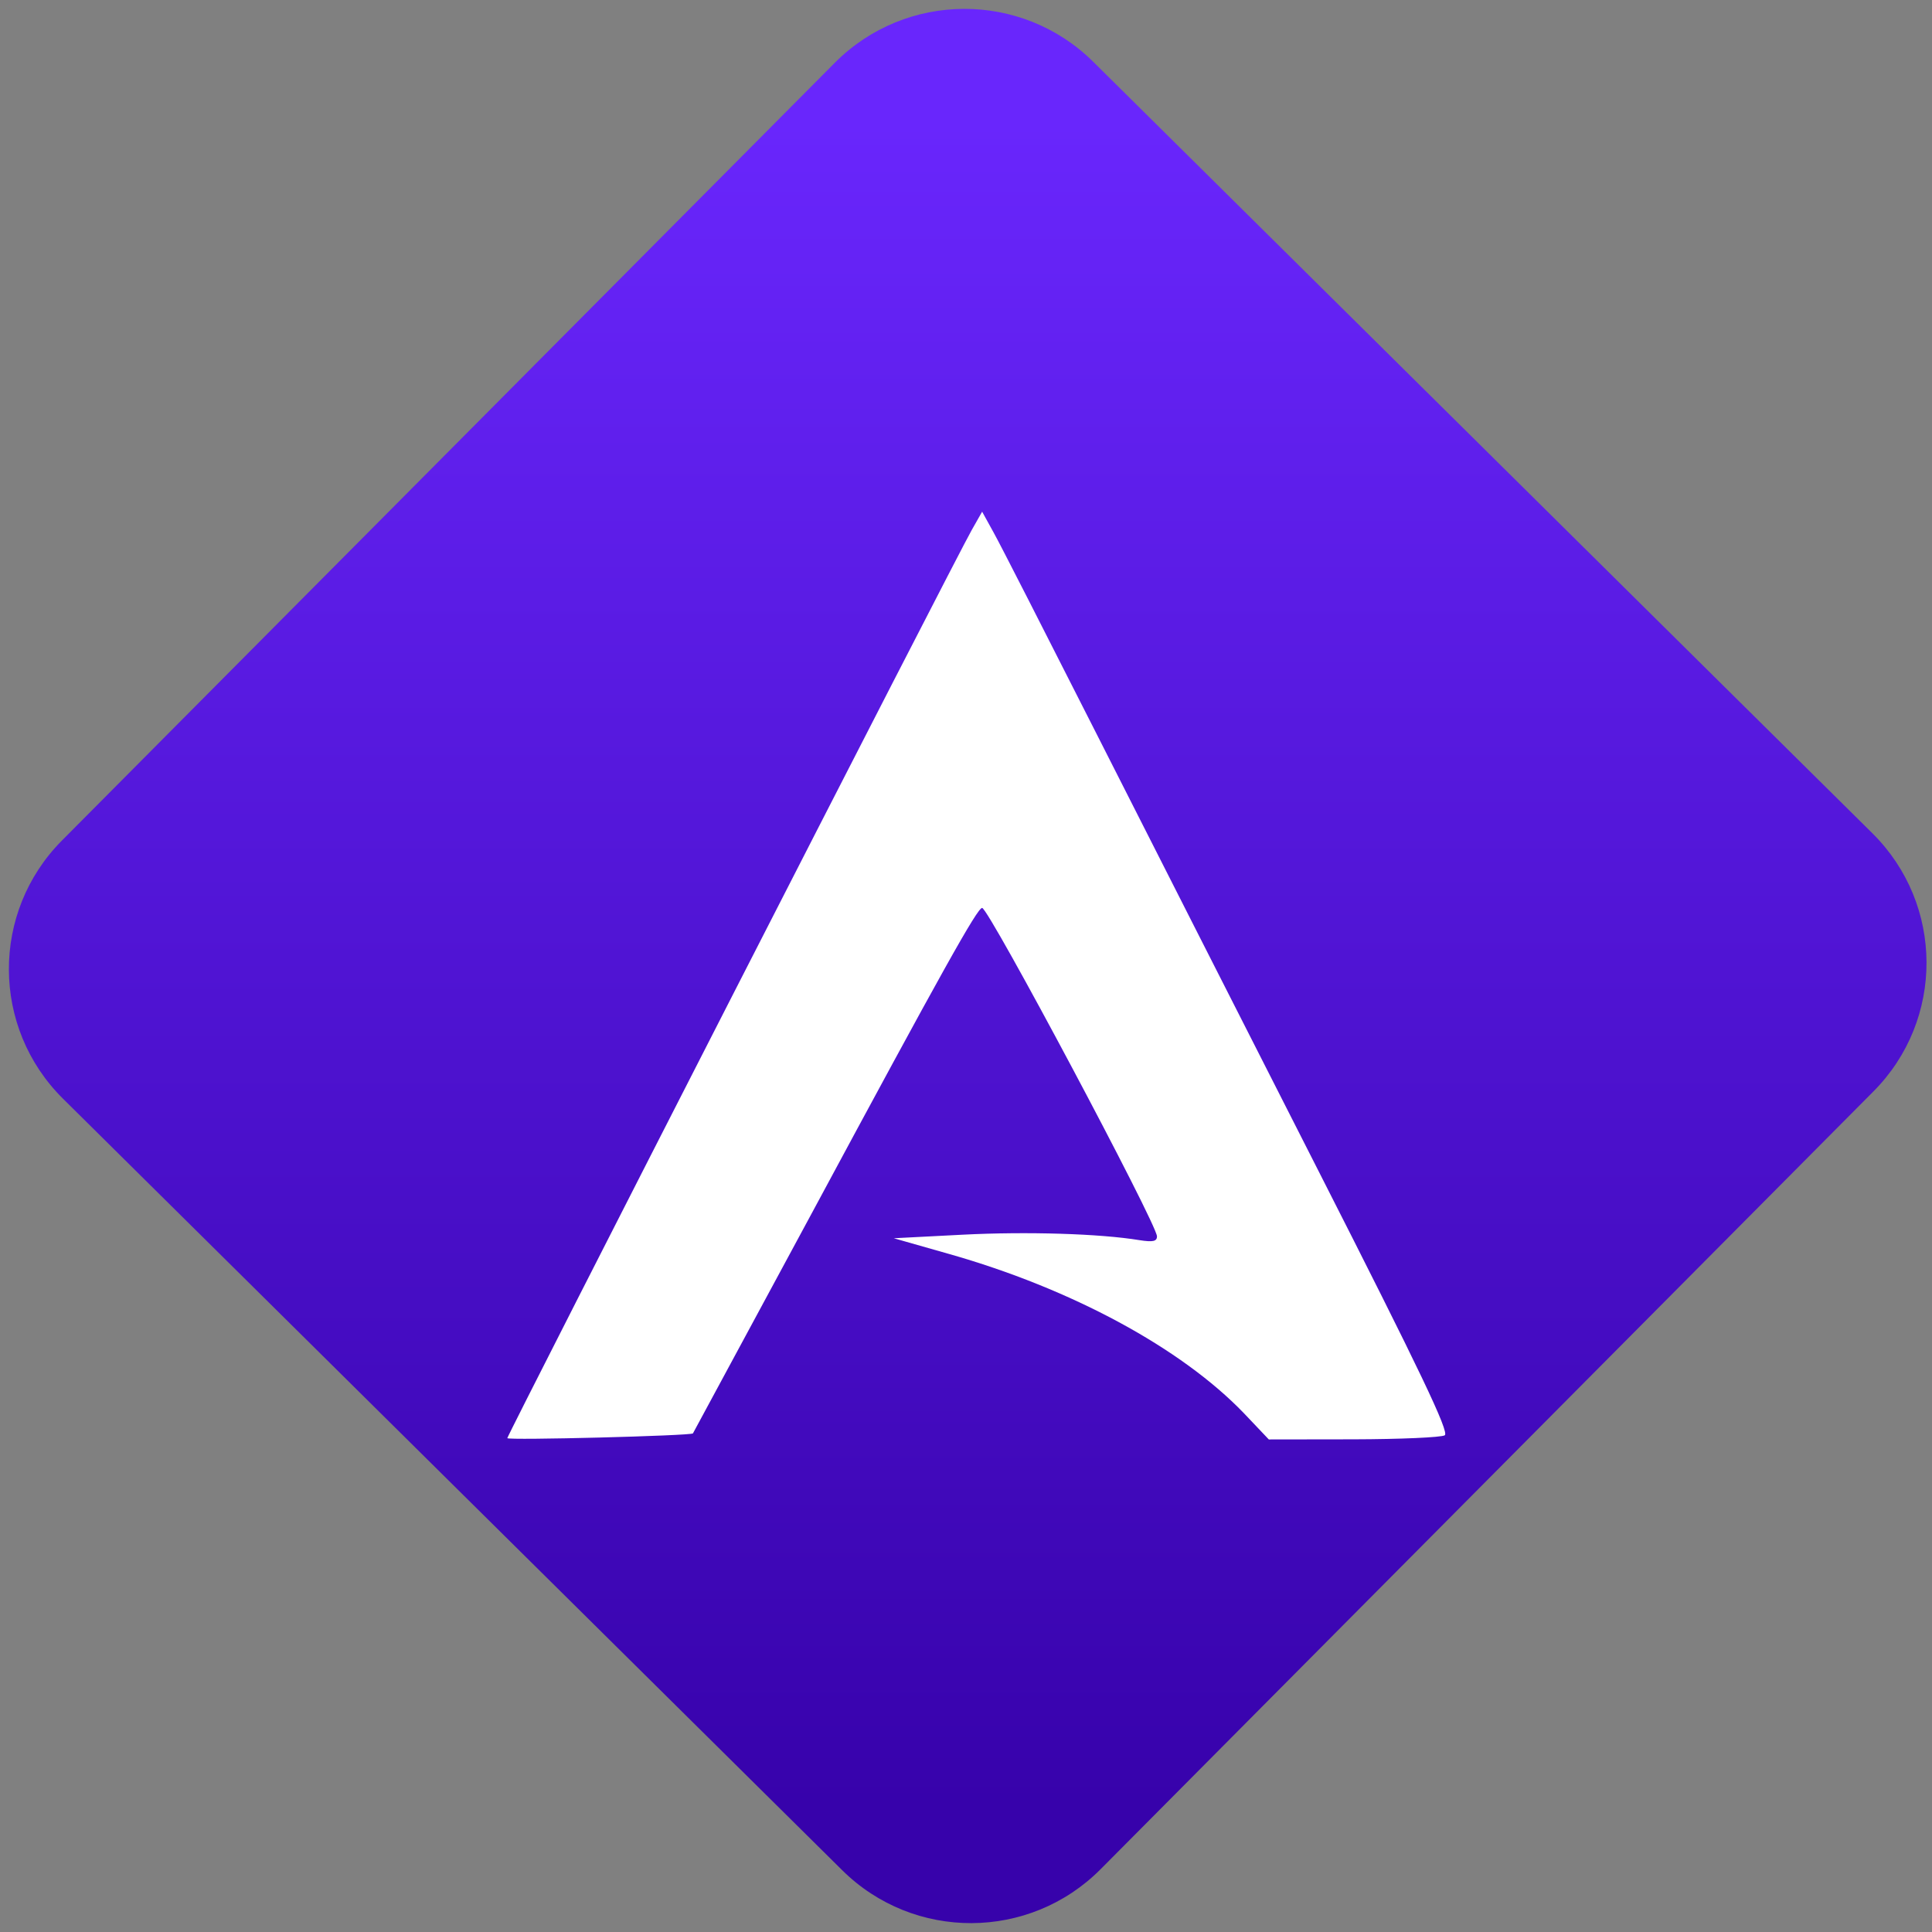 <svg width="64" height="64" viewBox="0 0 64 64" version="1.1"><rect x="0" y="0" width="64" height="64" fill="#808080" stroke="none"/><defs><linearGradient id="linear-pattern-0" gradientUnits="userSpaceOnUse" x1="0" y1="0" x2="0" y2="1" gradientTransform="matrix(60, 0, 0, 56, 0, 4)"><stop offset="0" stop-color="#6926fc" stop-opacity="1"/><stop offset="1" stop-color="#3702ab" stop-opacity="1"/></linearGradient></defs><path fill="url(#linear-pattern-0)" fill-opacity="1" d="M 36.219 2.051 L 62.027 27.605 C 64.402 29.957 64.418 33.785 62.059 36.156 L 36.461 61.918 C 34.105 64.289 30.27 64.305 27.895 61.949 L 2.086 36.395 C -0.289 34.043 -0.305 30.215 2.051 27.844 L 27.652 2.082 C 30.008 -0.289 33.844 -0.305 36.219 2.051 Z M 36.219 2.051 " /><g transform="matrix(1.008,0,0,1.003,16.221,16.077)"><path fill-rule="nonzero" fill="rgb(100%, 100%, 100%)" fill-opacity="1" d="M 0.578 31.473 C 0.578 31.367 15.344 2.344 15.844 1.473 L 16.184 0.871 L 16.555 1.547 C 16.766 1.922 18.266 4.883 19.906 8.133 C 21.543 11.379 24.84 17.906 27.234 22.637 C 30.594 29.277 31.543 31.273 31.387 31.375 C 31.273 31.445 29.926 31.504 28.395 31.508 L 25.605 31.512 L 24.789 30.648 C 22.727 28.492 19.117 26.531 15.086 25.383 L 13.281 24.867 L 15.539 24.75 C 17.66 24.641 20.051 24.715 21.355 24.93 C 21.797 25 21.93 24.969 21.93 24.805 C 21.93 24.398 16.398 13.957 16.184 13.957 C 16.027 13.957 14.91 15.965 10.578 24.055 C 8.445 28.023 6.695 31.289 6.68 31.312 C 6.613 31.391 0.578 31.547 0.578 31.469 Z M 0.578 31.473 "/></g></svg>
